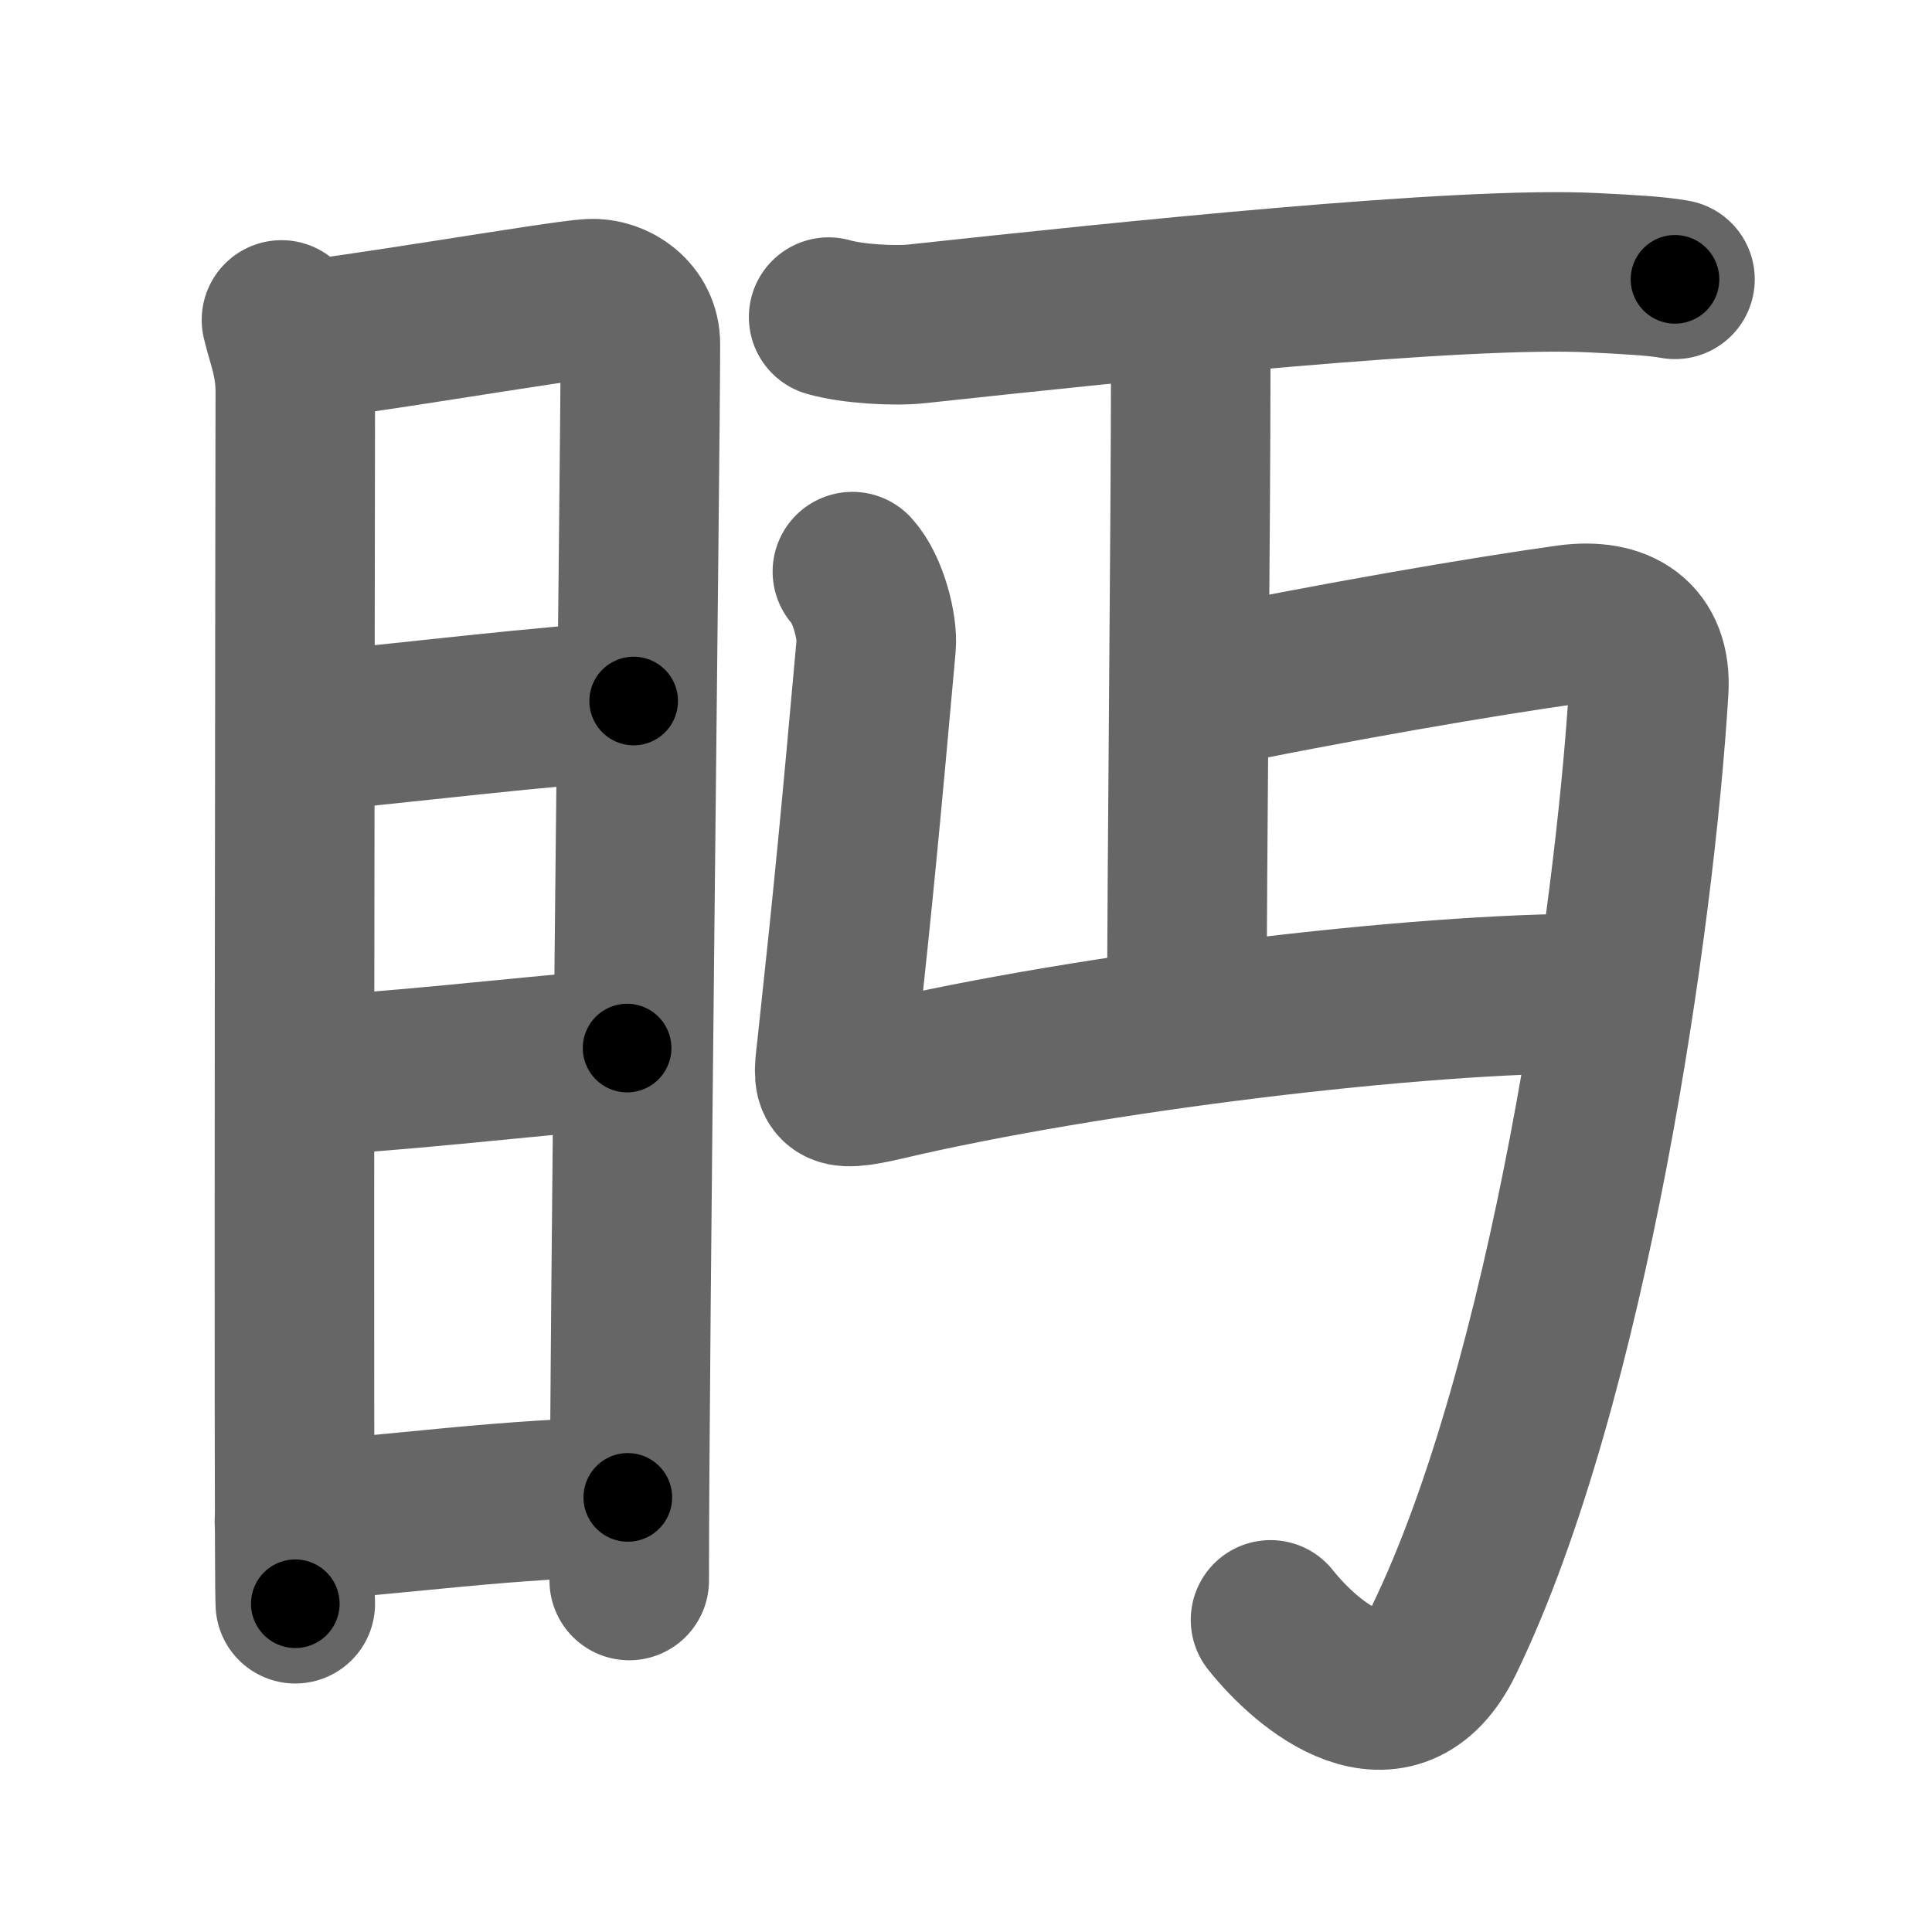 <svg xmlns="http://www.w3.org/2000/svg" width="109" height="109" viewBox="0 0 109 109" id="7704"><g fill="none" stroke="#666" stroke-width="9" stroke-linecap="round" stroke-linejoin="round"><g><g><path d="M15.88,18.05c0.32,1.33,0.78,2.34,0.78,4.06c0,1.72-0.11,66.64,0,68.37" /><path d="M16.7,19.22c1.8-0.02,14.96-2.29,16.6-2.37c1.37-0.07,2.83,0.95,2.83,2.55c0,5.89-0.63,56.33-0.63,69.77" /><path d="M17.17,41.32c4.97-0.45,14.08-1.57,18.58-1.77" /><path d="M17.31,60.69c4.77-0.2,10.94-0.94,18.07-1.56" /><path d="M16.61,85.83c4.9-0.25,12.62-1.38,18.81-1.35" /></g><g><path d="M46.75,17.89c1.3,0.38,3.68,0.52,4.98,0.38C63.5,17,82.5,15,89.95,15.39c2.16,0.11,3.47,0.18,4.55,0.37" /><g><g><path d="M65.19,17.5c1.1,0.44,1.99,1.96,1.99,2.87c0,9.27-0.22,28.88-0.22,37.38" /><path d="M48.09,32.25c0.91,1,1.43,3.17,1.34,4.17c-0.93,10.33-1.22,13.42-2.21,22.61c-0.24,2.21-0.49,2.69,2.71,1.94C61.5,58.25,80,56,90,56.05" /></g><path d="M67.11,39.04c8.07-1.69,16.87-3.18,21.35-3.8c2.91-0.4,4.72,0.82,4.56,3.66C92.25,51.75,88.5,78,81.48,92.5c-2.76,5.71-7.73,1.5-9.8-1.11" /></g></g></g></g><g fill="none" stroke="#000" stroke-width="5" stroke-linecap="round" stroke-linejoin="round"><path d="M15.88,18.05c0.32,1.33,0.78,2.34,0.78,4.06c0,1.72-0.11,66.64,0,68.37" stroke-dasharray="72.522" stroke-dashoffset="72.522"><animate attributeName="stroke-dashoffset" values="72.522;72.522;0" dur="0.545s" fill="freeze" begin="0s;7704.click" /></path><path d="M16.7,19.22c1.8-0.02,14.96-2.29,16.6-2.37c1.37-0.07,2.83,0.95,2.83,2.55c0,5.89-0.63,56.33-0.63,69.77" stroke-dasharray="90.803" stroke-dashoffset="90.803"><animate attributeName="stroke-dashoffset" values="90.803" fill="freeze" begin="7704.click" /><animate attributeName="stroke-dashoffset" values="90.803;90.803;0" keyTimes="0;0.444;1" dur="1.228s" fill="freeze" begin="0s;7704.click" /></path><path d="M17.17,41.32c4.97-0.45,14.08-1.57,18.58-1.77" stroke-dasharray="18.667" stroke-dashoffset="18.667"><animate attributeName="stroke-dashoffset" values="18.667" fill="freeze" begin="7704.click" /><animate attributeName="stroke-dashoffset" values="18.667;18.667;0" keyTimes="0;0.868;1" dur="1.415s" fill="freeze" begin="0s;7704.click" /></path><path d="M17.31,60.69c4.77-0.2,10.94-0.94,18.07-1.56" stroke-dasharray="18.14" stroke-dashoffset="18.14"><animate attributeName="stroke-dashoffset" values="18.14" fill="freeze" begin="7704.click" /><animate attributeName="stroke-dashoffset" values="18.14;18.14;0" keyTimes="0;0.887;1" dur="1.596s" fill="freeze" begin="0s;7704.click" /></path><path d="M16.61,85.83c4.9-0.25,12.62-1.38,18.81-1.35" stroke-dasharray="18.866" stroke-dashoffset="18.866"><animate attributeName="stroke-dashoffset" values="18.866" fill="freeze" begin="7704.click" /><animate attributeName="stroke-dashoffset" values="18.866;18.866;0" keyTimes="0;0.894;1" dur="1.785s" fill="freeze" begin="0s;7704.click" /></path><path d="M46.75,17.89c1.3,0.38,3.68,0.52,4.98,0.38C63.5,17,82.5,15,89.95,15.39c2.16,0.11,3.47,0.18,4.55,0.37" stroke-dasharray="47.937" stroke-dashoffset="47.937"><animate attributeName="stroke-dashoffset" values="47.937" fill="freeze" begin="7704.click" /><animate attributeName="stroke-dashoffset" values="47.937;47.937;0" keyTimes="0;0.788;1" dur="2.264s" fill="freeze" begin="0s;7704.click" /></path><path d="M65.19,17.5c1.1,0.44,1.99,1.96,1.99,2.87c0,9.27-0.22,28.88-0.22,37.38" stroke-dasharray="41.033" stroke-dashoffset="41.033"><animate attributeName="stroke-dashoffset" values="41.033" fill="freeze" begin="7704.click" /><animate attributeName="stroke-dashoffset" values="41.033;41.033;0" keyTimes="0;0.847;1" dur="2.674s" fill="freeze" begin="0s;7704.click" /></path><path d="M48.09,32.25c0.91,1,1.43,3.17,1.34,4.17c-0.93,10.33-1.22,13.42-2.21,22.61c-0.24,2.21-0.49,2.69,2.71,1.94C61.5,58.25,80,56,90,56.05" stroke-dasharray="72.475" stroke-dashoffset="72.475"><animate attributeName="stroke-dashoffset" values="72.475" fill="freeze" begin="7704.click" /><animate attributeName="stroke-dashoffset" values="72.475;72.475;0" keyTimes="0;0.831;1" dur="3.219s" fill="freeze" begin="0s;7704.click" /></path><path d="M67.11,39.04c8.07-1.69,16.87-3.18,21.35-3.8c2.91-0.4,4.72,0.82,4.56,3.66C92.25,51.75,88.5,78,81.48,92.5c-2.76,5.71-7.73,1.5-9.8-1.11" stroke-dasharray="96.172" stroke-dashoffset="96.172"><animate attributeName="stroke-dashoffset" values="96.172" fill="freeze" begin="7704.click" /><animate attributeName="stroke-dashoffset" values="96.172;96.172;0" keyTimes="0;0.817;1" dur="3.942s" fill="freeze" begin="0s;7704.click" /></path></g></svg>